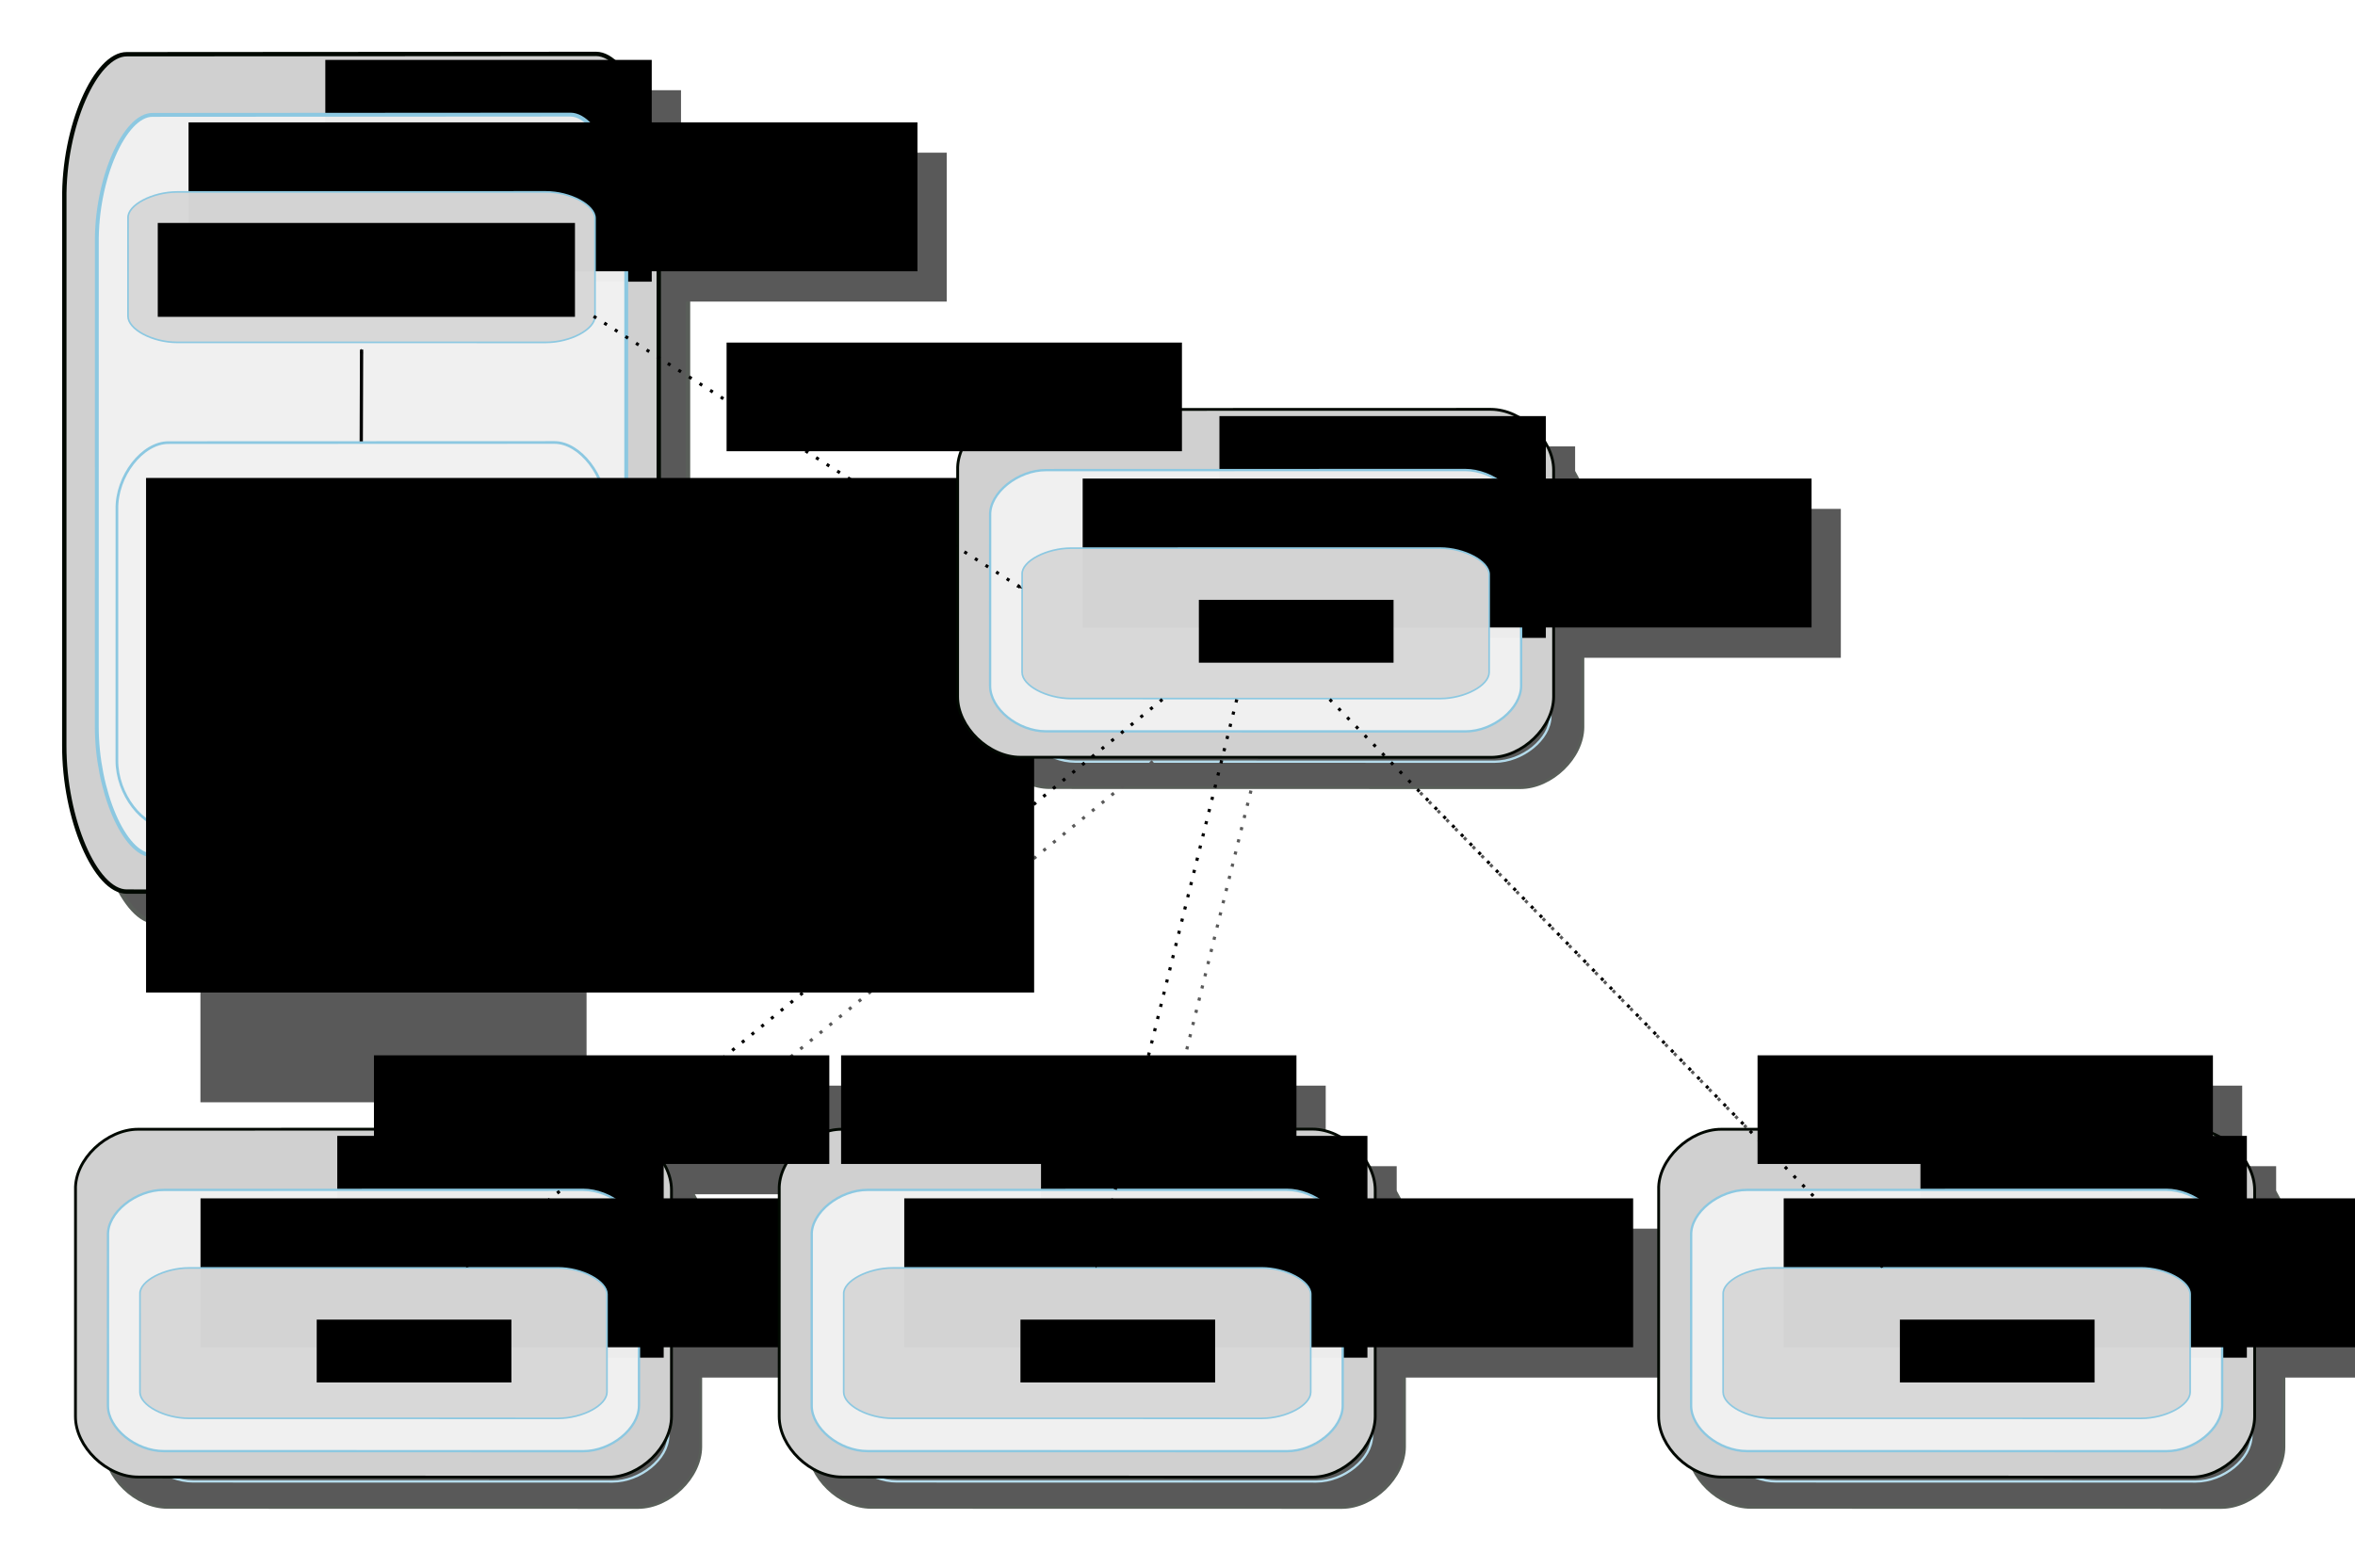 <?xml version="1.0" encoding="UTF-8" standalone="no"?>
<!-- Created with Inkscape (http://www.inkscape.org/) -->
<svg
   xmlns:dc="http://purl.org/dc/elements/1.1/"
   xmlns:cc="http://web.resource.org/cc/"
   xmlns:rdf="http://www.w3.org/1999/02/22-rdf-syntax-ns#"
   xmlns:svg="http://www.w3.org/2000/svg"
   xmlns="http://www.w3.org/2000/svg"
   xmlns:xlink="http://www.w3.org/1999/xlink"
   xmlns:sodipodi="http://sodipodi.sourceforge.net/DTD/sodipodi-0.dtd"
   xmlns:inkscape="http://www.inkscape.org/namespaces/inkscape"
   version="1.0"
   width="750.66"
   height="500"
   id="svg2"
   sodipodi:version="0.32"
   inkscape:version="0.45.1"
   inkscape:output_extension="org.inkscape.output.svg.inkscape"
   sodipodi:docbase="/user/vjuresch/home/workspace/ProActive/doc-src/images"
   sodipodi:docname="masterWorkerTasks.svg"
   inkscape:export-filename="/user/vjuresch/home/workspace/ProActive/doc-src/images/masterWorkerTasks.png"
   inkscape:export-xdpi="90"
   inkscape:export-ydpi="90">
  <sodipodi:namedview
     inkscape:window-height="994"
     inkscape:window-width="1670"
     inkscape:pageshadow="2"
     inkscape:pageopacity="0.0"
     guidetolerance="10.0"
     gridtolerance="10.0"
     objecttolerance="10.0"
     borderopacity="1.0"
     bordercolor="#666666"
     pagecolor="#ffffff"
     id="base"
     inkscape:zoom="1.2125538"
     inkscape:cx="397.46484"
     inkscape:cy="196.26813"
     inkscape:window-x="0"
     inkscape:window-y="0"
     inkscape:current-layer="svg2"
     height="500px"
     width="750.66px"
     showguides="true"
     showgrid="false"
     inkscape:guide-bbox="true" />
  <defs
     id="defs4">
    <marker
       inkscape:stockid="Arrow1Mstart"
       orient="auto"
       refY="0"
       refX="0"
       id="Arrow1Mstart"
       style="overflow:visible">
      <path
         id="path3929"
         d="M 0,0 L 5,-5 L -12.5,0 L 5,5 L 0,0 z "
         style="fill-rule:evenodd;stroke:#000000;stroke-width:1pt;marker-start:none"
         transform="matrix(0.4,0,0,0.4,4,0)" />
    </marker>
    <marker
       inkscape:stockid="Arrow2Mstart"
       orient="auto"
       refY="0"
       refX="0"
       id="marker11057"
       style="overflow:visible">
      <path
         id="path10882"
         style="font-size:12px;fill-rule:evenodd;stroke-width:0.625;stroke-linejoin:round"
         d="M 8.719,4.034 L -2.207,0.016 L 8.719,-4.002 C 6.973,-1.63 6.983,1.616 8.719,4.034 z "
         transform="scale(0.6,0.6)" />
    </marker>
    <marker
       inkscape:stockid="Arrow1Lstart"
       orient="auto"
       refY="0"
       refX="0"
       id="marker11054"
       style="overflow:visible">
      <path
         id="path10858"
         d="M 0,0 L 5,-5 L -12.5,0 L 5,5 L 0,0 z "
         style="fill-rule:evenodd;stroke:#000000;stroke-width:1pt;marker-start:none"
         transform="matrix(0.8,0,0,0.8,10,0)" />
    </marker>
    <marker
       inkscape:stockid="Arrow1Lend"
       orient="auto"
       refY="0"
       refX="0"
       id="marker11051"
       style="overflow:visible">
      <path
         id="path10861"
         d="M 0,0 L 5,-5 L -12.5,0 L 5,5 L 0,0 z "
         style="fill-rule:evenodd;stroke:#000000;stroke-width:1pt;marker-start:none"
         transform="matrix(-0.8,0,0,-0.8,-10,0)" />
    </marker>
    <marker
       refX="0"
       refY="0"
       orient="auto"
       style="overflow:visible"
       id="Arrow1Lend">
      <path
         d="M 0,0 L 5,-5 L -12.5,0 L 5,5 L 0,0 z "
         transform="matrix(-0.8,0,0,-0.8,-10,0)"
         style="fill-rule:evenodd;stroke:#000000;stroke-width:1pt;marker-start:none"
         id="path7152" />
    </marker>
    <marker
       refX="0"
       refY="0"
       orient="auto"
       style="overflow:visible"
       id="Arrow1Lstart">
      <path
         d="M 0,0 L 5,-5 L -12.5,0 L 5,5 L 0,0 z "
         transform="matrix(0.8,0,0,0.8,10,0)"
         style="fill-rule:evenodd;stroke:#000000;stroke-width:1pt;marker-start:none"
         id="path7149" />
    </marker>
    <marker
       refX="0"
       refY="0"
       orient="auto"
       style="overflow:visible"
       id="Arrow2Mend">
      <path
         d="M 8.719,4.034 L -2.207,0.016 L 8.719,-4.002 C 6.973,-1.63 6.983,1.616 8.719,4.034 z "
         transform="scale(-0.6,-0.6)"
         style="font-size:12px;fill-rule:evenodd;stroke-width:0.625;stroke-linejoin:round"
         id="path7176" />
    </marker>
    <marker
       refX="0"
       refY="0"
       orient="auto"
       style="overflow:visible"
       id="Arrow2Mstart">
      <path
         d="M 8.719,4.034 L -2.207,0.016 L 8.719,-4.002 C 6.973,-1.63 6.983,1.616 8.719,4.034 z "
         transform="scale(0.6,0.6)"
         style="font-size:12px;fill-rule:evenodd;stroke-width:0.625;stroke-linejoin:round"
         id="path7173" />
    </marker>
    <linearGradient
       id="linearGradient19531">
      <stop
         style="stop-color:#7139db;stop-opacity:1"
         offset="0"
         id="stop19533" />
      <stop
         style="stop-color:#000000;stop-opacity:0"
         offset="1"
         id="stop19535" />
    </linearGradient>
    <linearGradient
       id="linearGradient19525">
      <stop
         style="stop-color:#475ad2;stop-opacity:1"
         offset="0"
         id="stop19527" />
      <stop
         style="stop-color:#f24a01;stop-opacity:0"
         offset="1"
         id="stop19529" />
    </linearGradient>
    <linearGradient
       id="linearGradient15288">
      <stop
         style="stop-color:#144483;stop-opacity:1"
         offset="0"
         id="stop15290" />
      <stop
         style="stop-color:#0000ff;stop-opacity:0"
         offset="1"
         id="stop15292" />
    </linearGradient>
    <linearGradient
       id="linearGradient15282">
      <stop
         style="stop-color:#144483;stop-opacity:1"
         offset="0"
         id="stop15284" />
      <stop
         style="stop-color:#0000ff;stop-opacity:0"
         offset="1"
         id="stop15286" />
    </linearGradient>
    <linearGradient
       id="linearGradient14285">
      <stop
         style="stop-color:#cbcbff;stop-opacity:1"
         offset="0"
         id="stop14287" />
      <stop
         style="stop-color:#0000dc;stop-opacity:0"
         offset="1"
         id="stop14289" />
    </linearGradient>
    <linearGradient
       id="linearGradient14279">
      <stop
         style="stop-color:#144483;stop-opacity:1"
         offset="0"
         id="stop14281" />
      <stop
         style="stop-color:#0000ff;stop-opacity:0"
         offset="1"
         id="stop14283" />
    </linearGradient>
    <linearGradient
       id="linearGradient12315">
      <stop
         style="stop-color:#0000dc;stop-opacity:1"
         offset="0"
         id="stop12317" />
      <stop
         style="stop-color:#0000dc;stop-opacity:0"
         offset="1"
         id="stop12319" />
    </linearGradient>
    <linearGradient
       id="linearGradient11338">
      <stop
         style="stop-color:#0000dc;stop-opacity:1"
         offset="0"
         id="stop11340" />
      <stop
         style="stop-color:#0000dc;stop-opacity:0"
         offset="1"
         id="stop11342" />
    </linearGradient>
    <linearGradient
       id="linearGradient9308">
      <stop
         style="stop-color:#c25e69;stop-opacity:1"
         offset="0"
         id="stop9310" />
      <stop
         style="stop-color:#0000dc;stop-opacity:0"
         offset="1"
         id="stop9312" />
    </linearGradient>
    <linearGradient
       id="linearGradient8331">
      <stop
         style="stop-color:#5e47eb;stop-opacity:1"
         offset="0"
         id="stop8333" />
      <stop
         style="stop-color:#ff7f2a;stop-opacity:0"
         offset="1"
         id="stop8335" />
    </linearGradient>
    <marker
       refX="0"
       refY="0"
       orient="auto"
       style="overflow:visible"
       id="Arrow2Lend">
      <path
         d="M 8.719,4.034 L -2.207,0.016 L 8.719,-4.002 C 6.973,-1.63 6.983,1.616 8.719,4.034 z "
         transform="matrix(-1.1,0,0,-1.1,-1.1,0)"
         style="font-size:12px;fill-rule:evenodd;stroke-width:0.625;stroke-linejoin:round"
         id="path7170" />
    </marker>
    <marker
       refX="0"
       refY="0"
       orient="auto"
       style="overflow:visible"
       id="Arrow2Lstart">
      <path
         d="M 8.719,4.034 L -2.207,0.016 L 8.719,-4.002 C 6.973,-1.63 6.983,1.616 8.719,4.034 z "
         transform="matrix(1.1,0,0,1.1,1.1,0)"
         style="font-size:12px;fill-rule:evenodd;stroke-width:0.625;stroke-linejoin:round"
         id="path7167" />
    </marker>
    <linearGradient
       id="linearGradient3134">
      <stop
         style="stop-color:#c3d1e2;stop-opacity:1;"
         offset="0"
         id="stop3136" />
      <stop
         style="stop-color:#0000ff;stop-opacity:0"
         offset="1"
         id="stop3138" />
    </linearGradient>
    <linearGradient
       x1="133.786"
       y1="179.505"
       x2="357.643"
       y2="179.505"
       id="linearGradient9369"
       xlink:href="#linearGradient9308"
       gradientUnits="userSpaceOnUse"
       gradientTransform="matrix(0.453,0,0,0.515,497.911,179.739)"
       spreadMethod="pad" />
    <linearGradient
       x1="275.764"
       y1="926.648"
       x2="518.521"
       y2="926.648"
       id="linearGradient9371"
       xlink:href="#linearGradient9308"
       gradientUnits="userSpaceOnUse"
       gradientTransform="matrix(0.453,0,0,0.515,429.317,-204.696)" />
    <linearGradient
       x1="133.786"
       y1="179.505"
       x2="357.643"
       y2="179.505"
       id="linearGradient9374"
       xlink:href="#linearGradient9308"
       gradientUnits="userSpaceOnUse"
       gradientTransform="matrix(0.453,0,0,0.515,491.398,16.982)"
       spreadMethod="pad" />
    <linearGradient
       x1="461.479"
       y1="709.505"
       x2="704.236"
       y2="709.505"
       id="linearGradient9376"
       xlink:href="#linearGradient9308"
       gradientUnits="userSpaceOnUse"
       gradientTransform="matrix(0.453,0,0,0.515,338.678,-255.724)" />
    <linearGradient
       x1="133.786"
       y1="179.505"
       x2="357.643"
       y2="179.505"
       id="linearGradient9379"
       xlink:href="#linearGradient9308"
       gradientUnits="userSpaceOnUse"
       gradientTransform="matrix(0.453,0,0,0.515,499.962,345.499)"
       spreadMethod="pad" />
    <linearGradient
       x1="50.05"
       y1="712.362"
       x2="292.807"
       y2="712.362"
       id="linearGradient9381"
       xlink:href="#linearGradient9308"
       gradientUnits="userSpaceOnUse"
       gradientTransform="matrix(0.453,0,0,0.515,533.612,71.322)" />
    <linearGradient
       x1="232.907"
       y1="443.791"
       x2="475.664"
       y2="443.791"
       id="linearGradient9384"
       xlink:href="#linearGradient8331"
       gradientUnits="userSpaceOnUse"
       gradientTransform="matrix(0.453,0,0,0.515,179.281,71.292)" />
    <linearGradient
       x1="133.786"
       y1="179.505"
       x2="357.643"
       y2="179.505"
       id="linearGradient9387"
       xlink:href="#linearGradient3134"
       gradientUnits="userSpaceOnUse"
       gradientTransform="matrix(0.453,0,0,0.515,23.932,80.577)" />
    <linearGradient
       x1="133.786"
       y1="179.505"
       x2="357.643"
       y2="179.505"
       id="linearGradient9390"
       xlink:href="#linearGradient3134"
       gradientUnits="userSpaceOnUse"
       gradientTransform="matrix(0.453,0,0,0.515,29.528,279.842)" />
    <linearGradient
       x1="119.957"
       y1="201.511"
       x2="230.515"
       y2="201.511"
       id="linearGradient11344"
       xlink:href="#linearGradient11338"
       gradientUnits="userSpaceOnUse"
       gradientTransform="translate(-40,-28.571)" />
    <linearGradient
       x1="85.553"
       y1="372.204"
       x2="196.111"
       y2="372.204"
       id="linearGradient12321"
       xlink:href="#linearGradient12315"
       gradientUnits="userSpaceOnUse" />
    <linearGradient
       x1="133.786"
       y1="179.505"
       x2="357.643"
       y2="179.505"
       id="linearGradient15346"
       xlink:href="#linearGradient15288"
       gradientUnits="userSpaceOnUse"
       gradientTransform="matrix(0.759,0,0,1.092,140.682,202.213)"
       spreadMethod="pad" />
    <linearGradient
       x1="119.957"
       y1="201.511"
       x2="230.515"
       y2="201.511"
       id="linearGradient15348"
       xlink:href="#linearGradient14285"
       gradientUnits="userSpaceOnUse"
       gradientTransform="matrix(1.677,0,0,2.123,33.497,-29.496)" />
    <linearGradient
       x1="133.786"
       y1="179.505"
       x2="357.643"
       y2="179.505"
       id="linearGradient15350"
       xlink:href="#linearGradient14279"
       gradientUnits="userSpaceOnUse"
       gradientTransform="matrix(0.623,0,0,0.845,195.419,-44.791)"
       spreadMethod="pad" />
    <linearGradient
       x1="119.957"
       y1="201.511"
       x2="230.515"
       y2="201.511"
       id="linearGradient15352"
       xlink:href="#linearGradient14285"
       gradientUnits="userSpaceOnUse"
       gradientTransform="matrix(1.375,0,0,1.642,107.49,-224.001)" />
    <linearGradient
       x1="133.786"
       y1="179.505"
       x2="357.643"
       y2="179.505"
       id="linearGradient17443"
       xlink:href="#linearGradient15288"
       gradientUnits="userSpaceOnUse"
       gradientTransform="matrix(0.759,0,0,1.092,140.682,202.213)"
       spreadMethod="pad" />
    <linearGradient
       x1="119.957"
       y1="201.511"
       x2="230.515"
       y2="201.511"
       id="linearGradient17445"
       xlink:href="#linearGradient14285"
       gradientUnits="userSpaceOnUse"
       gradientTransform="matrix(1.677,0,0,2.123,33.497,-29.496)" />
    <linearGradient
       x1="133.786"
       y1="179.505"
       x2="357.643"
       y2="179.505"
       id="linearGradient17447"
       xlink:href="#linearGradient14279"
       gradientUnits="userSpaceOnUse"
       gradientTransform="matrix(0.623,0,0,0.845,195.419,-44.791)"
       spreadMethod="pad" />
    <linearGradient
       x1="119.957"
       y1="201.511"
       x2="230.515"
       y2="201.511"
       id="linearGradient17449"
       xlink:href="#linearGradient14285"
       gradientUnits="userSpaceOnUse"
       gradientTransform="matrix(1.375,0,0,1.642,107.49,-224.001)" />
    <linearGradient
       x1="133.786"
       y1="179.505"
       x2="357.643"
       y2="179.505"
       id="linearGradient17477"
       xlink:href="#linearGradient15288"
       gradientUnits="userSpaceOnUse"
       gradientTransform="matrix(0.759,0,0,1.092,140.682,202.213)"
       spreadMethod="pad" />
    <linearGradient
       x1="119.957"
       y1="201.511"
       x2="230.515"
       y2="201.511"
       id="linearGradient17479"
       xlink:href="#linearGradient14285"
       gradientUnits="userSpaceOnUse"
       gradientTransform="matrix(1.677,0,0,2.123,33.497,-29.496)" />
    <linearGradient
       x1="133.786"
       y1="179.505"
       x2="357.643"
       y2="179.505"
       id="linearGradient17481"
       xlink:href="#linearGradient14279"
       gradientUnits="userSpaceOnUse"
       gradientTransform="matrix(0.623,0,0,0.845,195.419,-44.791)"
       spreadMethod="pad" />
    <linearGradient
       x1="119.957"
       y1="201.511"
       x2="230.515"
       y2="201.511"
       id="linearGradient17483"
       xlink:href="#linearGradient14285"
       gradientUnits="userSpaceOnUse"
       gradientTransform="matrix(1.375,0,0,1.642,107.49,-224.001)" />
    <linearGradient
       x1="133.786"
       y1="179.505"
       x2="357.643"
       y2="179.505"
       id="linearGradient18480"
       xlink:href="#linearGradient15288"
       gradientUnits="userSpaceOnUse"
       gradientTransform="matrix(0.759,0,0,1.092,140.682,202.213)"
       spreadMethod="pad" />
    <linearGradient
       x1="119.957"
       y1="201.511"
       x2="230.515"
       y2="201.511"
       id="linearGradient18482"
       xlink:href="#linearGradient14285"
       gradientUnits="userSpaceOnUse"
       gradientTransform="matrix(1.677,0,0,2.123,33.497,-29.496)" />
    <linearGradient
       x1="133.786"
       y1="179.505"
       x2="357.643"
       y2="179.505"
       id="linearGradient18484"
       xlink:href="#linearGradient14279"
       gradientUnits="userSpaceOnUse"
       gradientTransform="matrix(0.623,0,0,0.845,195.419,-44.791)"
       spreadMethod="pad" />
    <linearGradient
       x1="119.957"
       y1="201.511"
       x2="230.515"
       y2="201.511"
       id="linearGradient18486"
       xlink:href="#linearGradient14285"
       gradientUnits="userSpaceOnUse"
       gradientTransform="matrix(1.375,0,0,1.642,107.49,-224.001)" />
    <linearGradient
       x1="133.786"
       y1="179.505"
       x2="357.643"
       y2="179.505"
       id="linearGradient18514"
       xlink:href="#linearGradient15288"
       gradientUnits="userSpaceOnUse"
       gradientTransform="matrix(0.759,0,0,1.092,140.682,202.213)"
       spreadMethod="pad" />
    <linearGradient
       x1="119.957"
       y1="201.511"
       x2="230.515"
       y2="201.511"
       id="linearGradient18516"
       xlink:href="#linearGradient14285"
       gradientUnits="userSpaceOnUse"
       gradientTransform="matrix(1.677,0,0,2.123,33.497,-29.496)" />
    <linearGradient
       x1="133.786"
       y1="179.505"
       x2="357.643"
       y2="179.505"
       id="linearGradient18518"
       xlink:href="#linearGradient14279"
       gradientUnits="userSpaceOnUse"
       gradientTransform="matrix(0.623,0,0,0.845,195.419,-44.791)"
       spreadMethod="pad" />
    <linearGradient
       x1="119.957"
       y1="201.511"
       x2="230.515"
       y2="201.511"
       id="linearGradient18520"
       xlink:href="#linearGradient14285"
       gradientUnits="userSpaceOnUse"
       gradientTransform="matrix(1.375,0,0,1.642,107.49,-224.001)" />
    <linearGradient
       x1="133.786"
       y1="179.505"
       x2="357.643"
       y2="179.505"
       id="linearGradient18548"
       xlink:href="#linearGradient15288"
       gradientUnits="userSpaceOnUse"
       gradientTransform="matrix(0.759,0,0,1.092,140.682,202.213)"
       spreadMethod="pad" />
    <linearGradient
       x1="119.957"
       y1="201.511"
       x2="230.515"
       y2="201.511"
       id="linearGradient18550"
       xlink:href="#linearGradient14285"
       gradientUnits="userSpaceOnUse"
       gradientTransform="matrix(1.677,0,0,2.123,33.497,-29.496)" />
    <linearGradient
       x1="133.786"
       y1="179.505"
       x2="357.643"
       y2="179.505"
       id="linearGradient18552"
       xlink:href="#linearGradient14279"
       gradientUnits="userSpaceOnUse"
       gradientTransform="matrix(0.623,0,0,0.845,195.419,-44.791)"
       spreadMethod="pad" />
    <linearGradient
       x1="119.957"
       y1="201.511"
       x2="230.515"
       y2="201.511"
       id="linearGradient18554"
       xlink:href="#linearGradient14285"
       gradientUnits="userSpaceOnUse"
       gradientTransform="matrix(1.375,0,0,1.642,107.49,-224.001)" />
    <linearGradient
       x1="284.487"
       y1="299.641"
       x2="395.045"
       y2="299.641"
       id="linearGradient19537"
       xlink:href="#linearGradient19531"
       gradientUnits="userSpaceOnUse" />
    <filter
       inkscape:collect="always"
       id="filter27286">
      <feGaussianBlur
         inkscape:collect="always"
         stdDeviation="5.771"
         id="feGaussianBlur27288" />
    </filter>
  </defs>
  <g
     id="g27068"
     transform="translate(18.649,26.265)"
     style="opacity:0.65;fill:#000000;fill-opacity:1;filter:url(#filter27286)">
    <g
       id="g27070"
       style="fill:#000000;fill-opacity:1">
      <path
         sodipodi:nodetypes="csssssssz"
         id="path27072"
         d="M 31.128,0.687 C 31.128,0.687 180.722,0.588 180.722,0.588 C 190.61,0.676 200.609,23.936 200.657,47.021 C 200.657,47.021 200.657,221.286 200.657,221.286 C 200.62,244.617 190.701,267.715 180.765,267.746 C 180.765,267.746 31.108,267.672 31.108,267.672 C 21.066,267.696 11.134,244.423 11.17,221.107 C 11.17,221.107 11.187,47.068 11.187,47.068 C 10.883,23.846 21.148,0.598 31.128,0.687 z "
         style="fill:#000000;fill-opacity:1;fill-rule:evenodd;stroke:#000800;stroke-width:1.392px;stroke-linecap:butt;stroke-linejoin:round;stroke-opacity:1" />
      <flowRoot
         style="fill:#000000;fill-opacity:1;font-family:Standard Symbols L"
         transform="translate(50.941,-15.468)"
         id="flowRoot27074"
         xml:space="preserve"><flowRegion
           id="flowRegion27076"><rect
             style="fill:#000000;fill-opacity:1;font-family:Standard Symbols L"
             width="104.046"
             height="70.711"
             x="43.437"
             y="17.966"
             id="rect27078" /></flowRegion><flowPara
           style="fill:#000000;fill-opacity:1;font-family:Aharoni CLM"
           id="flowPara27080">Host</flowPara></flowRoot>      <path
         sodipodi:nodetypes="csssssssz"
         id="path27082"
         d="M 39.319,20.046 C 39.319,20.046 172.529,19.953 172.529,19.953 C 181.334,20.035 190.238,41.605 190.281,63.013 C 190.281,63.013 190.281,224.621 190.281,224.621 C 190.248,246.257 181.415,267.677 172.568,267.706 C 172.568,267.706 39.3,267.637 39.3,267.637 C 30.358,267.66 21.513,246.077 21.546,224.455 C 21.546,224.455 21.561,63.057 21.561,63.057 C 21.29,41.522 30.431,19.962 39.319,20.046 z "
         style="fill:#000000;fill-opacity:1;fill-rule:evenodd;stroke:#8cc8e1;stroke-width:1.265px;stroke-linecap:butt;stroke-linejoin:round;stroke-opacity:1" />
      <flowRoot
         transform="translate(30.583,-2.621)"
         id="flowRoot27084"
         xml:space="preserve"
         style="fill:#000000;fill-opacity:1"><flowRegion
           id="flowRegion27086"><rect
             width="232.335"
             height="47.477"
             x="20.203"
             y="25.037"
             id="rect27088"
             style="fill:#000000;fill-opacity:1" /></flowRegion><flowPara
           style="fill:#000000;fill-opacity:1;font-family:Aharoni CLM"
           id="flowPara27090">Java Virtual Machine</flowPara></flowRoot>      <path
         sodipodi:nodetypes="csssssssz"
         id="path27092"
         d="M 47.161,44.6 C 47.161,44.6 164.684,44.582 164.684,44.582 C 172.452,44.598 180.308,48.776 180.345,52.922 C 180.345,52.922 180.345,84.221 180.345,84.221 C 180.316,88.411 172.524,92.56 164.718,92.565 C 164.718,92.565 47.145,92.552 47.145,92.552 C 39.256,92.556 31.453,88.376 31.482,84.189 C 31.482,84.189 31.495,52.93 31.495,52.93 C 31.256,48.759 39.32,44.584 47.161,44.6 z "
         style="fill:#000000;fill-opacity:1;fill-rule:evenodd;stroke:#8cc8e1;stroke-width:0.523px;stroke-linecap:butt;stroke-linejoin:round;stroke-opacity:1" />
      <flowRoot
         transform="translate(-0.315,-65.288)"
         id="flowRoot27094"
         xml:space="preserve"
         style="fill:#000000;fill-opacity:1"><flowRegion
           id="flowRegion27096"><rect
             y="119.77"
             x="41.284"
             height="29.935"
             width="132.983"
             id="rect27098"
             style="fill:#000000;fill-opacity:1" /></flowRegion><flowPara
           style="fill:#000000;fill-opacity:1;font-family:Aharoni CLM"
           id="flowPara27100">ProActive Master-Worker Application</flowPara></flowRoot>      <path
         sodipodi:nodetypes="csssssssz"
         id="path27102"
         d="M 49.567,124.52 C 49.567,124.52 162.278,124.471 162.278,124.471 C 169.728,124.514 177.262,135.782 177.298,146.965 C 177.298,146.965 177.298,231.384 177.298,231.384 C 177.27,242.687 169.796,253.876 162.31,253.891 C 162.31,253.891 49.551,253.855 49.551,253.855 C 41.985,253.867 34.502,242.593 34.529,231.298 C 34.529,231.298 34.542,146.988 34.542,146.988 C 34.313,135.739 42.047,124.476 49.567,124.52 z "
         style="fill:#000000;fill-opacity:1;fill-rule:evenodd;stroke:#8cc8e1;stroke-width:0.841px;stroke-linecap:butt;stroke-linejoin:round;stroke-opacity:1" />
      <flowRoot
         transform="translate(3.953,10.019)"
         id="flowRoot27104"
         xml:space="preserve"
         style="fill:#000000;fill-opacity:1"><flowRegion
           id="flowRegion27106"><rect
             y="119.77"
             x="41.284"
             height="195.398"
             width="123.083"
             id="rect27108"
             style="fill:#000000;fill-opacity:1" /></flowRegion><flowPara
           id="flowPara27110"
           style="fill:#000000;fill-opacity:1;font-family:Aharoni CLM">Deployment Descriptor</flowPara><flowPara
           style="fill:#000000;fill-opacity:1;font-family:Aharoni CLM"
           id="flowPara27112" /><flowPara
           style="fill:#000000;fill-opacity:1;font-family:Aharoni CLM"
           id="flowPara27114">- VN</flowPara><flowPara
           style="fill:#000000;fill-opacity:1;font-family:Aharoni CLM"
           id="flowPara27116">- Nodes</flowPara><flowPara
           style="fill:#000000;fill-opacity:1;font-family:Aharoni CLM"
           id="flowPara27118">- JVMs</flowPara><flowPara
           style="fill:#000000;fill-opacity:1;font-family:Aharoni CLM"
           id="flowPara27120" /><flowPara
           style="fill:#000000;fill-opacity:1;font-family:Aharoni CLM"
           id="flowPara27122">- Hosts</flowPara><flowPara
           style="fill:#000000;fill-opacity:1;font-family:Aharoni CLM"
           id="flowPara27124">- Protocols</flowPara></flowRoot>      <path
         inkscape:connector-type="polyline"
         id="path27126"
         d="M 105.936,94.867 L 105.833,124.118"
         style="fill:#000000;fill-opacity:1;fill-rule:evenodd;stroke:#000000;stroke-width:1.041px;stroke-linecap:butt;stroke-linejoin:miter;marker-start:url(#Arrow1Mstart);marker-end:none;stroke-opacity:1"
         sodipodi:nodetypes="cc" />
    </g>
    <path
       style="fill:#000000;fill-opacity:1;fill-rule:evenodd;stroke:#000800;stroke-width:0.898px;stroke-linecap:butt;stroke-linejoin:round;stroke-opacity:1"
       d="M 315.93,113.951 C 315.93,113.951 465.913,113.909 465.913,113.909 C 475.827,113.946 485.853,123.606 485.901,133.194 C 485.901,133.194 485.901,205.571 485.901,205.571 C 485.863,215.261 475.919,224.854 465.957,224.867 C 465.957,224.867 315.91,224.836 315.91,224.836 C 305.841,224.847 295.883,215.181 295.92,205.497 C 295.92,205.497 295.937,133.214 295.937,133.214 C 295.632,123.569 305.924,113.913 315.93,113.951 z "
       id="path27128"
       sodipodi:nodetypes="csssssssz" />
    <flowRoot
       xml:space="preserve"
       id="flowRoot27130"
       transform="translate(335.938,98.1)"
       style="fill:#000000;fill-opacity:1;font-family:Standard Symbols L"><flowRegion
         id="flowRegion27132"><rect
           id="rect27134"
           y="17.966"
           x="43.437"
           height="70.711"
           width="104.046"
           style="fill:#000000;fill-opacity:1;font-family:Standard Symbols L" /></flowRegion><flowPara
         id="flowPara27136"
         style="fill:#000000;fill-opacity:1;font-family:Aharoni CLM">Host A</flowPara></flowRoot>    <path
       style="fill:#000000;fill-opacity:1;fill-rule:evenodd;stroke:#8cc8e1;stroke-width:0.735px;stroke-linecap:butt;stroke-linejoin:round;stroke-opacity:1"
       d="M 324.106,133.287 C 324.106,133.287 457.735,133.256 457.735,133.256 C 466.568,133.284 475.5,140.54 475.543,147.741 C 475.543,147.741 475.543,202.105 475.543,202.105 C 475.51,209.383 466.649,216.589 457.774,216.599 C 457.774,216.599 324.088,216.575 324.088,216.575 C 315.117,216.583 306.245,209.323 306.278,202.049 C 306.278,202.049 306.293,147.756 306.293,147.756 C 306.021,140.512 315.19,133.259 324.106,133.287 z "
       id="path27138"
       sodipodi:nodetypes="csssssssz" />
    <flowRoot
       xml:space="preserve"
       id="flowRoot27140"
       transform="translate(315.58,110.948)"
       style="fill:#000000;fill-opacity:1"><flowRegion
         id="flowRegion27142"><rect
           id="rect27144"
           y="25.037"
           x="20.203"
           height="47.477"
           width="232.335"
           style="fill:#000000;fill-opacity:1" /></flowRegion><flowPara
         id="flowPara27146"
         style="fill:#000000;fill-opacity:1;font-family:Aharoni CLM">Java Virtual Machine</flowPara></flowRoot>    <path
       style="fill:#000000;fill-opacity:1;fill-rule:evenodd;stroke:#8cc8e1;stroke-width:0.523px;stroke-linecap:butt;stroke-linejoin:round;stroke-opacity:1"
       d="M 332.158,158.168 C 332.158,158.168 449.681,158.15 449.681,158.15 C 457.449,158.166 465.305,162.344 465.342,166.49 C 465.342,166.49 465.342,197.789 465.342,197.789 C 465.313,201.979 457.521,206.128 449.715,206.133 C 449.715,206.133 332.142,206.12 332.142,206.12 C 324.253,206.124 316.45,201.944 316.479,197.757 C 316.479,197.757 316.492,166.498 316.492,166.498 C 316.253,162.328 324.317,158.152 332.158,158.168 z "
       id="path27148"
       sodipodi:nodetypes="csssssssz" />
    <flowRoot
       xml:space="preserve"
       id="flowRoot27150"
       transform="translate(331.537,54.878)"
       style="fill:#000000;fill-opacity:1"><flowRegion
         id="flowRegion27152"><rect
           id="rect27154"
           width="62.058"
           height="20.038"
           x="41.284"
           y="119.77"
           style="fill:#000000;fill-opacity:1" /></flowRegion><flowPara
         id="flowPara27156"
         style="fill:#000000;fill-opacity:1;font-family:Aharoni CLM">Master</flowPara></flowRoot>    <path
       style="fill:#000000;fill-opacity:1;fill-rule:evenodd;stroke:#000800;stroke-width:0.898px;stroke-linecap:butt;stroke-linejoin:round;stroke-opacity:1"
       d="M 34.742,343.446 C 34.742,343.446 184.725,343.404 184.725,343.404 C 194.639,343.441 204.664,353.101 204.713,362.689 C 204.713,362.689 204.713,435.067 204.713,435.067 C 204.675,444.757 194.73,454.35 184.769,454.363 C 184.769,454.363 34.722,454.332 34.722,454.332 C 24.653,454.342 14.695,444.676 14.732,434.992 C 14.732,434.992 14.748,362.709 14.748,362.709 C 14.444,353.064 24.735,343.409 34.742,343.446 z "
       id="path27158"
       sodipodi:nodetypes="csssssssz" />
    <flowRoot
       xml:space="preserve"
       id="flowRoot27160"
       transform="translate(54.75,327.595)"
       style="fill:#000000;fill-opacity:1;font-family:Standard Symbols L"><flowRegion
         id="flowRegion27162"><rect
           id="rect27164"
           y="17.966"
           x="43.437"
           height="70.711"
           width="104.046"
           style="fill:#000000;fill-opacity:1;font-family:Standard Symbols L" /></flowRegion><flowPara
         id="flowPara27166"
         style="fill:#000000;fill-opacity:1;font-family:Aharoni CLM">Host B</flowPara></flowRoot>    <path
       style="fill:#000000;fill-opacity:1;fill-rule:evenodd;stroke:#8cc8e1;stroke-width:0.735px;stroke-linecap:butt;stroke-linejoin:round;stroke-opacity:1"
       d="M 42.918,362.783 C 42.918,362.783 176.547,362.752 176.547,362.752 C 185.38,362.779 194.312,370.035 194.355,377.237 C 194.355,377.237 194.355,431.6 194.355,431.6 C 194.322,438.879 185.461,446.084 176.586,446.094 C 176.586,446.094 42.9,446.071 42.9,446.071 C 33.929,446.078 25.057,438.818 25.09,431.544 C 25.09,431.544 25.104,377.251 25.104,377.251 C 24.833,370.007 34.002,362.755 42.918,362.783 z "
       id="path27168"
       sodipodi:nodetypes="csssssssz" />
    <flowRoot
       xml:space="preserve"
       id="flowRoot27170"
       transform="translate(34.392,340.443)"
       style="fill:#000000;fill-opacity:1"><flowRegion
         id="flowRegion27172"><rect
           id="rect27174"
           y="25.037"
           x="20.203"
           height="47.477"
           width="232.335"
           style="fill:#000000;fill-opacity:1" /></flowRegion><flowPara
         id="flowPara27176"
         style="fill:#000000;fill-opacity:1;font-family:Aharoni CLM">Java Virtual Machine</flowPara></flowRoot>    <path
       style="fill:#000000;fill-opacity:1;fill-rule:evenodd;stroke:#8cc8e1;stroke-width:0.523px;stroke-linecap:butt;stroke-linejoin:round;stroke-opacity:1"
       d="M 50.97,387.664 C 50.97,387.664 168.493,387.646 168.493,387.646 C 176.261,387.662 184.116,391.839 184.154,395.985 C 184.154,395.985 184.154,427.284 184.154,427.284 C 184.125,431.475 176.332,435.623 168.527,435.629 C 168.527,435.629 50.954,435.615 50.954,435.615 C 43.064,435.62 35.262,431.44 35.291,427.252 C 35.291,427.252 35.303,395.994 35.303,395.994 C 35.065,391.823 43.129,387.647 50.97,387.664 z "
       id="path27178"
       sodipodi:nodetypes="csssssssz" />
    <flowRoot
       xml:space="preserve"
       id="flowRoot27180"
       transform="translate(50.349,284.373)"
       style="fill:#000000;fill-opacity:1"><flowRegion
         id="flowRegion27182"><rect
           id="rect27184"
           width="62.058"
           height="20.038"
           x="41.284"
           y="119.77"
           style="fill:#000000;fill-opacity:1" /></flowRegion><flowPara
         id="flowPara27186"
         style="fill:#000000;fill-opacity:1;font-family:Aharoni CLM">Worker 1</flowPara><flowPara
         style="fill:#000000;fill-opacity:1;font-family:Aharoni CLM"
         id="flowPara27188" /></flowRoot>    <path
       style="fill:#000000;fill-opacity:1;fill-rule:evenodd;stroke:#000800;stroke-width:0.898px;stroke-linecap:butt;stroke-linejoin:round;stroke-opacity:1"
       d="M 259.062,343.446 C 259.062,343.446 409.045,343.404 409.045,343.404 C 418.959,343.441 428.984,353.101 429.033,362.689 C 429.033,362.689 429.033,435.067 429.033,435.067 C 428.995,444.757 419.05,454.35 409.089,454.363 C 409.089,454.363 259.041,454.332 259.041,454.332 C 248.973,454.342 239.015,444.676 239.052,434.992 C 239.052,434.992 239.068,362.709 239.068,362.709 C 238.764,353.064 249.055,343.409 259.062,343.446 z "
       id="path27190"
       sodipodi:nodetypes="csssssssz" />
    <flowRoot
       xml:space="preserve"
       id="flowRoot27192"
       transform="translate(279.07,327.595)"
       style="fill:#000000;fill-opacity:1;font-family:Standard Symbols L"><flowRegion
         id="flowRegion27194"><rect
           id="rect27196"
           y="17.966"
           x="43.437"
           height="70.711"
           width="104.046"
           style="fill:#000000;fill-opacity:1;font-family:Standard Symbols L" /></flowRegion><flowPara
         id="flowPara27198"
         style="fill:#000000;fill-opacity:1;font-family:Aharoni CLM">Host C</flowPara></flowRoot>    <path
       style="fill:#000000;fill-opacity:1;fill-rule:evenodd;stroke:#8cc8e1;stroke-width:0.735px;stroke-linecap:butt;stroke-linejoin:round;stroke-opacity:1"
       d="M 267.238,362.783 C 267.238,362.783 400.867,362.752 400.867,362.752 C 409.7,362.779 418.632,370.035 418.675,377.237 C 418.675,377.237 418.675,431.6 418.675,431.6 C 418.642,438.879 409.781,446.084 400.906,446.094 C 400.906,446.094 267.219,446.071 267.219,446.071 C 258.249,446.078 249.377,438.818 249.41,431.544 C 249.41,431.544 249.424,377.251 249.424,377.251 C 249.153,370.007 258.322,362.755 267.238,362.783 z "
       id="path27200"
       sodipodi:nodetypes="csssssssz" />
    <flowRoot
       xml:space="preserve"
       id="flowRoot27202"
       transform="translate(258.711,340.443)"
       style="fill:#000000;fill-opacity:1"><flowRegion
         id="flowRegion27204"><rect
           id="rect27206"
           y="25.037"
           x="20.203"
           height="47.477"
           width="232.335"
           style="fill:#000000;fill-opacity:1" /></flowRegion><flowPara
         id="flowPara27208"
         style="fill:#000000;fill-opacity:1;font-family:Aharoni CLM">Java Virtual Machine</flowPara></flowRoot>    <path
       style="fill:#000000;fill-opacity:1;fill-rule:evenodd;stroke:#8cc8e1;stroke-width:0.523px;stroke-linecap:butt;stroke-linejoin:round;stroke-opacity:1"
       d="M 275.29,387.664 C 275.29,387.664 392.812,387.646 392.812,387.646 C 400.581,387.662 408.436,391.839 408.474,395.985 C 408.474,395.985 408.474,427.284 408.474,427.284 C 408.445,431.475 400.652,435.623 392.846,435.629 C 392.846,435.629 275.274,435.615 275.274,435.615 C 267.384,435.62 259.582,431.44 259.611,427.252 C 259.611,427.252 259.623,395.994 259.623,395.994 C 259.385,391.823 267.449,387.647 275.29,387.664 z "
       id="path27210"
       sodipodi:nodetypes="csssssssz" />
    <flowRoot
       xml:space="preserve"
       id="flowRoot27212"
       transform="translate(274.669,284.373)"
       style="fill:#000000;fill-opacity:1"><flowRegion
         id="flowRegion27214"><rect
           id="rect27216"
           width="62.058"
           height="20.038"
           x="41.284"
           y="119.77"
           style="fill:#000000;fill-opacity:1" /></flowRegion><flowPara
         id="flowPara27218"
         style="fill:#000000;fill-opacity:1;font-family:Aharoni CLM">Worker 2</flowPara></flowRoot>    <path
       style="fill:#000000;fill-opacity:1;fill-rule:evenodd;stroke:#000800;stroke-width:0.898px;stroke-linecap:butt;stroke-linejoin:round;stroke-opacity:1"
       d="M 539.382,343.446 C 539.382,343.446 689.365,343.404 689.365,343.404 C 699.279,343.441 709.304,353.101 709.352,362.689 C 709.352,362.689 709.352,435.067 709.352,435.067 C 709.315,444.757 699.37,454.35 689.409,454.363 C 689.409,454.363 539.361,454.332 539.361,454.332 C 529.293,454.342 519.335,444.676 519.372,434.992 C 519.372,434.992 519.388,362.709 519.388,362.709 C 519.084,353.064 529.375,343.409 539.382,343.446 z "
       id="path27220"
       sodipodi:nodetypes="csssssssz" />
    <flowRoot
       xml:space="preserve"
       id="flowRoot27222"
       transform="translate(559.39,327.595)"
       style="fill:#000000;fill-opacity:1;font-family:Standard Symbols L"><flowRegion
         id="flowRegion27224"><rect
           id="rect27226"
           y="17.966"
           x="43.437"
           height="70.711"
           width="104.046"
           style="fill:#000000;fill-opacity:1;font-family:Standard Symbols L" /></flowRegion><flowPara
         id="flowPara27228"
         style="fill:#000000;fill-opacity:1;font-family:Aharoni CLM">Host D</flowPara></flowRoot>    <path
       style="fill:#000000;fill-opacity:1;fill-rule:evenodd;stroke:#8cc8e1;stroke-width:0.735px;stroke-linecap:butt;stroke-linejoin:round;stroke-opacity:1"
       d="M 547.558,362.783 C 547.558,362.783 681.187,362.752 681.187,362.752 C 690.02,362.779 698.952,370.035 698.995,377.237 C 698.995,377.237 698.995,431.6 698.995,431.6 C 698.962,438.879 690.101,446.084 681.226,446.094 C 681.226,446.094 547.539,446.071 547.539,446.071 C 538.569,446.078 529.697,438.818 529.73,431.544 C 529.73,431.544 529.744,377.251 529.744,377.251 C 529.473,370.007 538.642,362.755 547.558,362.783 z "
       id="path27230"
       sodipodi:nodetypes="csssssssz" />
    <flowRoot
       xml:space="preserve"
       id="flowRoot27232"
       transform="translate(539.031,340.443)"
       style="fill:#000000;fill-opacity:1"><flowRegion
         id="flowRegion27234"><rect
           id="rect27236"
           y="25.037"
           x="20.203"
           height="47.477"
           width="232.335"
           style="fill:#000000;fill-opacity:1" /></flowRegion><flowPara
         id="flowPara27238"
         style="fill:#000000;fill-opacity:1;font-family:Aharoni CLM">Java Virtual Machine</flowPara></flowRoot>    <path
       style="fill:#000000;fill-opacity:1;fill-rule:evenodd;stroke:#8cc8e1;stroke-width:0.523px;stroke-linecap:butt;stroke-linejoin:round;stroke-opacity:1"
       d="M 555.61,387.664 C 555.61,387.664 673.132,387.646 673.132,387.646 C 680.901,387.662 688.756,391.839 688.794,395.985 C 688.794,395.985 688.794,427.284 688.794,427.284 C 688.765,431.475 680.972,435.623 673.166,435.629 C 673.166,435.629 555.594,435.615 555.594,435.615 C 547.704,435.62 539.902,431.44 539.93,427.252 C 539.93,427.252 539.943,395.994 539.943,395.994 C 539.705,391.823 547.769,387.647 555.61,387.664 z "
       id="path27240"
       sodipodi:nodetypes="csssssssz" />
    <flowRoot
       xml:space="preserve"
       id="flowRoot27242"
       transform="translate(554.989,284.373)"
       style="fill:#000000;fill-opacity:1"><flowRegion
         id="flowRegion27244"><rect
           id="rect27246"
           width="62.058"
           height="20.038"
           x="41.284"
           y="119.77"
           style="fill:#000000;fill-opacity:1" /></flowRegion><flowPara
         id="flowPara27248"
         style="fill:#000000;fill-opacity:1;font-family:Aharoni CLM">Worker n</flowPara></flowRoot>    <path
       inkscape:connection-start="#g24828"
       inkscape:connection-end="#path24585"
       inkscape:connector-type="polyline"
       id="path27250"
       d="M 201.353,153.524 L 316.217,170.865"
       style="fill:#000000;fill-opacity:1;fill-rule:evenodd;stroke:#000000;stroke-width:1;stroke-linecap:butt;stroke-linejoin:miter;marker-end:url(#Arrow2Mend);stroke-miterlimit:4;stroke-dasharray:1, 3;stroke-dashoffset:0;stroke-opacity:1;display:inline" />
    <path
       inkscape:connection-end="#path24731"
       inkscape:connection-start="#path24585"
       inkscape:connector-type="polyline"
       id="path27252"
       d="M 361.195,206.395 L 139.438,387.384"
       style="fill:#000000;fill-opacity:1;fill-rule:evenodd;stroke:#000000;stroke-width:1;stroke-linecap:butt;stroke-linejoin:miter;marker-end:url(#Arrow2Mend);stroke-miterlimit:4;stroke-dasharray:1, 3;stroke-dashoffset:0;stroke-opacity:1" />
    <path
       inkscape:connection-end="#path24780"
       inkscape:connection-start="#path24585"
       inkscape:connector-type="polyline"
       id="path27254"
       d="M 384.901,206.395 L 340.052,387.384"
       style="fill:#000000;fill-opacity:1;fill-rule:evenodd;stroke:#000000;stroke-width:1;stroke-linecap:butt;stroke-linejoin:miter;marker-end:url(#Arrow2Mend);stroke-miterlimit:4;stroke-dasharray:1, 3;stroke-dashoffset:0;stroke-opacity:1" />
    <path
       inkscape:connection-end="#path24812"
       inkscape:connection-start="#path24585"
       inkscape:connector-type="polyline"
       id="path27256"
       d="M 414.525,206.395 L 590.748,387.384"
       style="fill:#000000;fill-opacity:1;fill-rule:evenodd;stroke:#000000;stroke-width:1;stroke-linecap:butt;stroke-linejoin:miter;marker-end:url(#Arrow2Mend);stroke-miterlimit:4;stroke-dasharray:1, 3;stroke-dashoffset:0;stroke-opacity:1" />
    <flowRoot
       transform="translate(41.235,54.822)"
       id="flowRoot27258"
       xml:space="preserve"
       style="fill:#000000;fill-opacity:1"><flowRegion
         id="flowRegion27260"><rect
           y="265.054"
           x="509.668"
           height="34.638"
           width="145.148"
           id="rect27262"
           style="fill:#000000;fill-opacity:1" /></flowRegion><flowPara
         style="fill:#000000;fill-opacity:1;font-family:Aharoni CLM"
         id="flowPara27264">Create Worker n</flowPara></flowRoot>    <flowRoot
       transform="translate(-250.889,54.822)"
       id="flowRoot27266"
       xml:space="preserve"
       style="fill:#000000;fill-opacity:1"><flowRegion
         id="flowRegion27268"><rect
           y="265.054"
           x="509.668"
           height="34.638"
           width="145.148"
           id="rect27270"
           style="fill:#000000;fill-opacity:1" /></flowRegion><flowPara
         style="fill:#000000;fill-opacity:1;font-family:Aharoni CLM"
         id="flowPara27272">Create Worker 2</flowPara></flowRoot>    <flowRoot
       transform="translate(-399.79,54.822)"
       id="flowRoot27274"
       xml:space="preserve"
       style="fill:#000000;fill-opacity:1"><flowRegion
         id="flowRegion27276"><rect
           y="265.054"
           x="509.668"
           height="34.638"
           width="145.148"
           id="rect27278"
           style="fill:#000000;fill-opacity:1" /></flowRegion><flowPara
         style="fill:#000000;fill-opacity:1;font-family:Aharoni CLM"
         id="flowPara27280">Create Worker 1</flowPara><flowPara
         id="flowPara27282"
         style="fill:#000000;fill-opacity:1;font-family:Aharoni CLM" /></flowRoot>    <path
       inkscape:connector-type="polyline"
       id="path27284"
       d="M 438.623,400.306 L 508.139,400.306"
       style="fill:#000000;fill-opacity:1;fill-rule:evenodd;stroke:#000000;stroke-width:1.451;stroke-linecap:butt;stroke-linejoin:miter;stroke-miterlimit:4;stroke-dasharray:2.901, 1.451;stroke-dashoffset:0;stroke-opacity:1" />
  </g>
  <g
     id="g26958"
     transform="translate(9.319,16.602)">
    <g
       id="g24828">
      <path
         sodipodi:nodetypes="csssssssz"
         id="path4923"
         d="M 31.128,0.687 C 31.128,0.687 180.722,0.588 180.722,0.588 C 190.61,0.676 200.609,23.936 200.657,47.021 C 200.657,47.021 200.657,221.286 200.657,221.286 C 200.62,244.617 190.701,267.715 180.765,267.746 C 180.765,267.746 31.108,267.672 31.108,267.672 C 21.066,267.696 11.134,244.423 11.17,221.107 C 11.17,221.107 11.187,47.068 11.187,47.068 C 10.883,23.846 21.148,0.598 31.128,0.687 z "
         style="fill:#d0d0d0;fill-opacity:1;fill-rule:evenodd;stroke:#000800;stroke-width:1.392px;stroke-linecap:butt;stroke-linejoin:round;stroke-opacity:1" />
      <flowRoot
         style="font-family:Standard Symbols L"
         transform="translate(50.941,-15.468)"
         id="flowRoot4925"
         xml:space="preserve"><flowRegion
           id="flowRegion4927"><rect
             style="font-family:Standard Symbols L"
             width="104.046"
             height="70.711"
             x="43.437"
             y="17.966"
             id="rect4929" /></flowRegion><flowPara
           style="font-family:Aharoni CLM"
           id="flowPara4931">Host</flowPara></flowRoot>      <path
         sodipodi:nodetypes="csssssssz"
         id="path6914"
         d="M 39.307,20.026 C 39.307,20.026 172.541,19.938 172.541,19.938 C 181.348,20.016 190.253,40.584 190.296,60.997 C 190.296,60.997 190.296,215.093 190.296,215.093 C 190.263,235.723 181.429,256.148 172.579,256.175 C 172.579,256.175 39.288,256.109 39.288,256.109 C 30.344,256.131 21.499,235.552 21.531,214.934 C 21.531,214.934 21.546,61.038 21.546,61.038 C 21.275,40.505 30.417,19.947 39.307,20.026 z "
         style="fill:#f0f0f0;fill-opacity:0.98;fill-rule:evenodd;stroke:#8cc8e1;stroke-width:1.235px;stroke-linecap:butt;stroke-linejoin:round;stroke-opacity:1" />
      <flowRoot
         transform="translate(30.583,-2.621)"
         id="flowRoot4937"
         xml:space="preserve"><flowRegion
           id="flowRegion4939"><rect
             width="232.335"
             height="47.477"
             x="20.203"
             y="25.037"
             id="rect4941" /></flowRegion><flowPara
           style="font-family:Aharoni CLM"
           id="flowPara4943">Java Virtual Machine</flowPara></flowRoot>      <path
         sodipodi:nodetypes="csssssssz"
         id="path7921"
         d="M 47.161,44.6 C 47.161,44.6 164.684,44.582 164.684,44.582 C 172.452,44.598 180.308,48.776 180.345,52.922 C 180.345,52.922 180.345,84.221 180.345,84.221 C 180.316,88.411 172.524,92.56 164.718,92.565 C 164.718,92.565 47.145,92.552 47.145,92.552 C 39.256,92.556 31.453,88.376 31.482,84.189 C 31.482,84.189 31.495,52.93 31.495,52.93 C 31.256,48.759 39.32,44.584 47.161,44.6 z "
         style="fill:#d7d7d7;fill-opacity:0.98;fill-rule:evenodd;stroke:#8cc8e1;stroke-width:0.523px;stroke-linecap:butt;stroke-linejoin:round;stroke-opacity:1" />
      <flowRoot
         transform="translate(-0.315,-65.288)"
         id="flowRoot7942"
         xml:space="preserve"><flowRegion
           id="flowRegion7944"><rect
             y="119.77"
             x="41.284"
             height="29.935"
             width="132.983"
             id="rect7946" /></flowRegion><flowPara
           style="font-family:Aharoni CLM"
           id="flowPara7948">ProActive Master-Worker Application</flowPara></flowRoot>      <path
         sodipodi:nodetypes="csssssssz"
         id="path7954"
         d="M 44.365,124.525 C 44.365,124.525 167.481,124.479 167.481,124.479 C 175.619,124.52 183.848,135.212 183.888,145.823 C 183.888,145.823 183.888,225.929 183.888,225.929 C 183.857,236.654 175.694,247.271 167.517,247.286 C 167.517,247.286 44.348,247.251 44.348,247.251 C 36.083,247.263 27.909,236.565 27.939,225.847 C 27.939,225.847 27.953,145.845 27.953,145.845 C 27.703,135.17 36.151,124.484 44.365,124.525 z "
         style="fill:#f0f0f0;fill-opacity:0.98;fill-rule:evenodd;stroke:#8cc8e1;stroke-width:0.856px;stroke-linecap:butt;stroke-linejoin:round;stroke-opacity:1" />
      <flowRoot
         transform="translate(-4.047,16.019)"
         id="flowRoot7956"
         xml:space="preserve"><flowRegion
           id="flowRegion7958"><rect
             y="119.77"
             x="41.284"
             height="164.059"
             width="283.076"
             id="rect7960" /></flowRegion><flowPara
           style="font-family:Aharoni CLM"
           id="flowPara7976">public class MyTask</flowPara><flowPara
           style="font-family:Aharoni CLM"
           id="flowPara27335">    implements Task&lt;String&gt;</flowPara><flowPara
           style="font-family:Aharoni CLM"
           id="flowPara27325">{</flowPara><flowPara
           style="font-family:Aharoni CLM"
           id="flowPara27327">   public String run(){</flowPara><flowPara
           style="font-family:Aharoni CLM"
           id="flowPara27329">      return &quot;Hello World&quot;;</flowPara><flowPara
           style="font-family:Aharoni CLM"
           id="flowPara27331">   }</flowPara><flowPara
           style="font-family:Aharoni CLM"
           id="flowPara27333">}</flowPara></flowRoot>      <path
         inkscape:connector-type="polyline"
         id="path7978"
         d="M 105.936,94.867 L 105.833,124.118"
         style="fill:none;fill-rule:evenodd;stroke:#000000;stroke-width:1.041px;stroke-linecap:butt;stroke-linejoin:miter;marker-start:url(#Arrow1Mstart);marker-end:none;stroke-opacity:1"
         sodipodi:nodetypes="cc" />
    </g>
    <path
       style="fill:#d0d0d0;fill-opacity:1;fill-rule:evenodd;stroke:#000800;stroke-width:0.898px;stroke-linecap:butt;stroke-linejoin:round;stroke-opacity:1"
       d="M 315.93,113.951 C 315.93,113.951 465.913,113.909 465.913,113.909 C 475.827,113.946 485.853,123.606 485.901,133.194 C 485.901,133.194 485.901,205.571 485.901,205.571 C 485.863,215.261 475.919,224.854 465.957,224.867 C 465.957,224.867 315.91,224.836 315.91,224.836 C 305.841,224.847 295.883,215.181 295.92,205.497 C 295.92,205.497 295.937,133.214 295.937,133.214 C 295.632,123.569 305.924,113.913 315.93,113.951 z "
       id="path24565"
       sodipodi:nodetypes="csssssssz" />
    <flowRoot
       xml:space="preserve"
       id="flowRoot24567"
       transform="translate(335.938,98.1)"
       style="font-family:Standard Symbols L"><flowRegion
         id="flowRegion24569"><rect
           id="rect24571"
           y="17.966"
           x="43.437"
           height="70.711"
           width="104.046"
           style="font-family:Standard Symbols L" /></flowRegion><flowPara
         id="flowPara24573"
         style="font-family:Aharoni CLM">Host A</flowPara></flowRoot>    <path
       style="fill:#f0f0f0;fill-opacity:0.98;fill-rule:evenodd;stroke:#8cc8e1;stroke-width:0.735px;stroke-linecap:butt;stroke-linejoin:round;stroke-opacity:1"
       d="M 324.106,133.287 C 324.106,133.287 457.735,133.256 457.735,133.256 C 466.568,133.284 475.5,140.54 475.543,147.741 C 475.543,147.741 475.543,202.105 475.543,202.105 C 475.51,209.383 466.649,216.589 457.774,216.599 C 457.774,216.599 324.088,216.575 324.088,216.575 C 315.117,216.583 306.245,209.323 306.278,202.049 C 306.278,202.049 306.293,147.756 306.293,147.756 C 306.021,140.512 315.19,133.259 324.106,133.287 z "
       id="path24575"
       sodipodi:nodetypes="csssssssz" />
    <flowRoot
       xml:space="preserve"
       id="flowRoot24577"
       transform="translate(315.58,110.948)"><flowRegion
         id="flowRegion24579"><rect
           id="rect24581"
           y="25.037"
           x="20.203"
           height="47.477"
           width="232.335" /></flowRegion><flowPara
         id="flowPara24583"
         style="font-family:Aharoni CLM">Java Virtual Machine</flowPara></flowRoot>    <path
       style="fill:#d7d7d7;fill-opacity:0.98;fill-rule:evenodd;stroke:#8cc8e1;stroke-width:0.523px;stroke-linecap:butt;stroke-linejoin:round;stroke-opacity:1"
       d="M 332.158,158.168 C 332.158,158.168 449.681,158.15 449.681,158.15 C 457.449,158.166 465.305,162.344 465.342,166.49 C 465.342,166.49 465.342,197.789 465.342,197.789 C 465.313,201.979 457.521,206.128 449.715,206.133 C 449.715,206.133 332.142,206.12 332.142,206.12 C 324.253,206.124 316.45,201.944 316.479,197.757 C 316.479,197.757 316.492,166.498 316.492,166.498 C 316.253,162.328 324.317,158.152 332.158,158.168 z "
       id="path24585"
       sodipodi:nodetypes="csssssssz" />
    <flowRoot
       xml:space="preserve"
       id="flowRoot24587"
       transform="translate(331.537,54.878)"><flowRegion
         id="flowRegion24589"><rect
           id="rect24591"
           width="62.058"
           height="20.038"
           x="41.284"
           y="119.77" /></flowRegion><flowPara
         id="flowPara24593"
         style="font-family:Aharoni CLM">Master</flowPara></flowRoot>    <path
       style="fill:#d0d0d0;fill-opacity:1;fill-rule:evenodd;stroke:#000800;stroke-width:0.898px;stroke-linecap:butt;stroke-linejoin:round;stroke-opacity:1"
       d="M 34.742,343.446 C 34.742,343.446 184.725,343.404 184.725,343.404 C 194.639,343.441 204.664,353.101 204.713,362.689 C 204.713,362.689 204.713,435.067 204.713,435.067 C 204.675,444.757 194.73,454.35 184.769,454.363 C 184.769,454.363 34.722,454.332 34.722,454.332 C 24.653,454.342 14.695,444.676 14.732,434.992 C 14.732,434.992 14.748,362.709 14.748,362.709 C 14.444,353.064 24.735,343.409 34.742,343.446 z "
       id="path24711"
       sodipodi:nodetypes="csssssssz" />
    <flowRoot
       xml:space="preserve"
       id="flowRoot24713"
       transform="translate(54.75,327.595)"
       style="font-family:Standard Symbols L"><flowRegion
         id="flowRegion24715"><rect
           id="rect24717"
           y="17.966"
           x="43.437"
           height="70.711"
           width="104.046"
           style="font-family:Standard Symbols L" /></flowRegion><flowPara
         id="flowPara24719"
         style="font-family:Aharoni CLM">Host B</flowPara></flowRoot>    <path
       style="fill:#f0f0f0;fill-opacity:0.98;fill-rule:evenodd;stroke:#8cc8e1;stroke-width:0.735px;stroke-linecap:butt;stroke-linejoin:round;stroke-opacity:1"
       d="M 42.918,362.783 C 42.918,362.783 176.547,362.752 176.547,362.752 C 185.38,362.779 194.312,370.035 194.355,377.237 C 194.355,377.237 194.355,431.6 194.355,431.6 C 194.322,438.879 185.461,446.084 176.586,446.094 C 176.586,446.094 42.9,446.071 42.9,446.071 C 33.929,446.078 25.057,438.818 25.09,431.544 C 25.09,431.544 25.104,377.251 25.104,377.251 C 24.833,370.007 34.002,362.755 42.918,362.783 z "
       id="path24721"
       sodipodi:nodetypes="csssssssz" />
    <flowRoot
       xml:space="preserve"
       id="flowRoot24723"
       transform="translate(34.392,340.443)"><flowRegion
         id="flowRegion24725"><rect
           id="rect24727"
           y="25.037"
           x="20.203"
           height="47.477"
           width="232.335" /></flowRegion><flowPara
         id="flowPara24729"
         style="font-family:Aharoni CLM">Java Virtual Machine</flowPara></flowRoot>    <path
       style="fill:#d7d7d7;fill-opacity:0.98;fill-rule:evenodd;stroke:#8cc8e1;stroke-width:0.523px;stroke-linecap:butt;stroke-linejoin:round;stroke-opacity:1"
       d="M 50.97,387.664 C 50.97,387.664 168.493,387.646 168.493,387.646 C 176.261,387.662 184.116,391.839 184.154,395.985 C 184.154,395.985 184.154,427.284 184.154,427.284 C 184.125,431.475 176.332,435.623 168.527,435.629 C 168.527,435.629 50.954,435.615 50.954,435.615 C 43.064,435.62 35.262,431.44 35.291,427.252 C 35.291,427.252 35.303,395.994 35.303,395.994 C 35.065,391.823 43.129,387.647 50.97,387.664 z "
       id="path24731"
       sodipodi:nodetypes="csssssssz" />
    <flowRoot
       xml:space="preserve"
       id="flowRoot24733"
       transform="translate(50.349,284.373)"><flowRegion
         id="flowRegion24735"><rect
           id="rect24737"
           width="62.058"
           height="20.038"
           x="41.284"
           y="119.77" /></flowRegion><flowPara
         id="flowPara24739"
         style="font-family:Aharoni CLM">Worker 1</flowPara><flowPara
         style="font-family:Aharoni CLM"
         id="flowPara24822" /></flowRoot>    <path
       style="fill:#d0d0d0;fill-opacity:1;fill-rule:evenodd;stroke:#000800;stroke-width:0.898px;stroke-linecap:butt;stroke-linejoin:round;stroke-opacity:1"
       d="M 259.062,343.446 C 259.062,343.446 409.045,343.404 409.045,343.404 C 418.959,343.441 428.984,353.101 429.033,362.689 C 429.033,362.689 429.033,435.067 429.033,435.067 C 428.995,444.757 419.05,454.35 409.089,454.363 C 409.089,454.363 259.041,454.332 259.041,454.332 C 248.973,454.342 239.015,444.676 239.052,434.992 C 239.052,434.992 239.068,362.709 239.068,362.709 C 238.764,353.064 249.055,343.409 259.062,343.446 z "
       id="path24760"
       sodipodi:nodetypes="csssssssz" />
    <flowRoot
       xml:space="preserve"
       id="flowRoot24762"
       transform="translate(279.07,327.595)"
       style="font-family:Standard Symbols L"><flowRegion
         id="flowRegion24764"><rect
           id="rect24766"
           y="17.966"
           x="43.437"
           height="70.711"
           width="104.046"
           style="font-family:Standard Symbols L" /></flowRegion><flowPara
         id="flowPara24768"
         style="font-family:Aharoni CLM">Host C</flowPara></flowRoot>    <path
       style="fill:#f0f0f0;fill-opacity:0.98;fill-rule:evenodd;stroke:#8cc8e1;stroke-width:0.735px;stroke-linecap:butt;stroke-linejoin:round;stroke-opacity:1"
       d="M 267.238,362.783 C 267.238,362.783 400.867,362.752 400.867,362.752 C 409.7,362.779 418.632,370.035 418.675,377.237 C 418.675,377.237 418.675,431.6 418.675,431.6 C 418.642,438.879 409.781,446.084 400.906,446.094 C 400.906,446.094 267.219,446.071 267.219,446.071 C 258.249,446.078 249.377,438.818 249.41,431.544 C 249.41,431.544 249.424,377.251 249.424,377.251 C 249.153,370.007 258.322,362.755 267.238,362.783 z "
       id="path24770"
       sodipodi:nodetypes="csssssssz" />
    <flowRoot
       xml:space="preserve"
       id="flowRoot24772"
       transform="translate(258.711,340.443)"><flowRegion
         id="flowRegion24774"><rect
           id="rect24776"
           y="25.037"
           x="20.203"
           height="47.477"
           width="232.335" /></flowRegion><flowPara
         id="flowPara24778"
         style="font-family:Aharoni CLM">Java Virtual Machine</flowPara></flowRoot>    <path
       style="fill:#d7d7d7;fill-opacity:0.98;fill-rule:evenodd;stroke:#8cc8e1;stroke-width:0.523px;stroke-linecap:butt;stroke-linejoin:round;stroke-opacity:1"
       d="M 275.29,387.664 C 275.29,387.664 392.812,387.646 392.812,387.646 C 400.581,387.662 408.436,391.839 408.474,395.985 C 408.474,395.985 408.474,427.284 408.474,427.284 C 408.445,431.475 400.652,435.623 392.846,435.629 C 392.846,435.629 275.274,435.615 275.274,435.615 C 267.384,435.62 259.582,431.44 259.611,427.252 C 259.611,427.252 259.623,395.994 259.623,395.994 C 259.385,391.823 267.449,387.647 275.29,387.664 z "
       id="path24780"
       sodipodi:nodetypes="csssssssz" />
    <flowRoot
       xml:space="preserve"
       id="flowRoot24782"
       transform="translate(274.669,284.373)"><flowRegion
         id="flowRegion24784"><rect
           id="rect24786"
           width="62.058"
           height="20.038"
           x="41.284"
           y="119.77" /></flowRegion><flowPara
         id="flowPara24788"
         style="font-family:Aharoni CLM">Worker 2</flowPara></flowRoot>    <path
       style="fill:#d0d0d0;fill-opacity:1;fill-rule:evenodd;stroke:#000800;stroke-width:0.898px;stroke-linecap:butt;stroke-linejoin:round;stroke-opacity:1"
       d="M 539.382,343.446 C 539.382,343.446 689.365,343.404 689.365,343.404 C 699.279,343.441 709.304,353.101 709.352,362.689 C 709.352,362.689 709.352,435.067 709.352,435.067 C 709.315,444.757 699.37,454.35 689.409,454.363 C 689.409,454.363 539.361,454.332 539.361,454.332 C 529.293,454.342 519.335,444.676 519.372,434.992 C 519.372,434.992 519.388,362.709 519.388,362.709 C 519.084,353.064 529.375,343.409 539.382,343.446 z "
       id="path24792"
       sodipodi:nodetypes="csssssssz" />
    <flowRoot
       xml:space="preserve"
       id="flowRoot24794"
       transform="translate(559.39,327.595)"
       style="font-family:Standard Symbols L"><flowRegion
         id="flowRegion24796"><rect
           id="rect24798"
           y="17.966"
           x="43.437"
           height="70.711"
           width="104.046"
           style="font-family:Standard Symbols L" /></flowRegion><flowPara
         id="flowPara24800"
         style="font-family:Aharoni CLM">Host D</flowPara></flowRoot>    <path
       style="fill:#f0f0f0;fill-opacity:0.98;fill-rule:evenodd;stroke:#8cc8e1;stroke-width:0.735px;stroke-linecap:butt;stroke-linejoin:round;stroke-opacity:1"
       d="M 547.558,362.783 C 547.558,362.783 681.187,362.752 681.187,362.752 C 690.02,362.779 698.952,370.035 698.995,377.237 C 698.995,377.237 698.995,431.6 698.995,431.6 C 698.962,438.879 690.101,446.084 681.226,446.094 C 681.226,446.094 547.539,446.071 547.539,446.071 C 538.569,446.078 529.697,438.818 529.73,431.544 C 529.73,431.544 529.744,377.251 529.744,377.251 C 529.473,370.007 538.642,362.755 547.558,362.783 z "
       id="path24802"
       sodipodi:nodetypes="csssssssz" />
    <flowRoot
       xml:space="preserve"
       id="flowRoot24804"
       transform="translate(539.031,340.443)"><flowRegion
         id="flowRegion24806"><rect
           id="rect24808"
           y="25.037"
           x="20.203"
           height="47.477"
           width="232.335" /></flowRegion><flowPara
         id="flowPara24810"
         style="font-family:Aharoni CLM">Java Virtual Machine</flowPara></flowRoot>    <path
       style="fill:#d7d7d7;fill-opacity:0.98;fill-rule:evenodd;stroke:#8cc8e1;stroke-width:0.523px;stroke-linecap:butt;stroke-linejoin:round;stroke-opacity:1"
       d="M 555.61,387.664 C 555.61,387.664 673.132,387.646 673.132,387.646 C 680.901,387.662 688.756,391.839 688.794,395.985 C 688.794,395.985 688.794,427.284 688.794,427.284 C 688.765,431.475 680.972,435.623 673.166,435.629 C 673.166,435.629 555.594,435.615 555.594,435.615 C 547.704,435.62 539.902,431.44 539.93,427.252 C 539.93,427.252 539.943,395.994 539.943,395.994 C 539.705,391.823 547.769,387.647 555.61,387.664 z "
       id="path24812"
       sodipodi:nodetypes="csssssssz" />
    <flowRoot
       xml:space="preserve"
       id="flowRoot24814"
       transform="translate(554.989,284.373)"><flowRegion
         id="flowRegion24816"><rect
           id="rect24818"
           width="62.058"
           height="20.038"
           x="41.284"
           y="119.77" /></flowRegion><flowPara
         id="flowPara24820"
         style="font-family:Aharoni CLM">Worker n</flowPara></flowRoot>    <path
       inkscape:connection-start="#g24828"
       inkscape:connection-end="#path24585"
       inkscape:connector-type="polyline"
       id="path24824"
       d="M 179.911,84.249 L 316.217,170.865"
       style="fill:none;fill-rule:evenodd;stroke:#000000;stroke-width:1;stroke-linecap:butt;stroke-linejoin:miter;marker-end:url(#Arrow2Mend);stroke-miterlimit:4;stroke-dasharray:1, 3;stroke-dashoffset:0;stroke-opacity:1;display:inline"
       sodipodi:nodetypes="cc" />
    <path
       inkscape:connection-end="#path24731"
       inkscape:connection-start="#path24585"
       inkscape:connector-type="polyline"
       id="path24904"
       d="M 361.195,206.395 L 139.438,387.384"
       style="fill:none;fill-rule:evenodd;stroke:#000000;stroke-width:1;stroke-linecap:butt;stroke-linejoin:miter;marker-end:url(#Arrow2Mend);stroke-miterlimit:4;stroke-dasharray:1, 3;stroke-dashoffset:0;stroke-opacity:1" />
    <path
       inkscape:connection-end="#path24780"
       inkscape:connection-start="#path24585"
       inkscape:connector-type="polyline"
       id="path24906"
       d="M 384.901,206.395 L 340.052,387.384"
       style="fill:none;fill-rule:evenodd;stroke:#000000;stroke-width:1;stroke-linecap:butt;stroke-linejoin:miter;marker-end:url(#Arrow2Mend);stroke-miterlimit:4;stroke-dasharray:1, 3;stroke-dashoffset:0;stroke-opacity:1" />
    <path
       inkscape:connection-end="#path24812"
       inkscape:connection-start="#path24585"
       inkscape:connector-type="polyline"
       id="path24908"
       d="M 414.525,206.395 L 590.748,387.384"
       style="fill:none;fill-rule:evenodd;stroke:#000000;stroke-width:1;stroke-linecap:butt;stroke-linejoin:miter;marker-end:url(#Arrow2Mend);stroke-miterlimit:4;stroke-dasharray:1, 3;stroke-dashoffset:0;stroke-opacity:1" />
    <flowRoot
       transform="translate(41.235,54.822)"
       id="flowRoot25915"
       xml:space="preserve"><flowRegion
         id="flowRegion25917"><rect
           y="265.054"
           x="509.668"
           height="34.638"
           width="145.148"
           id="rect25919" /></flowRegion><flowPara
         style="font-family:Aharoni CLM"
         id="flowPara25921">Schedule task n</flowPara></flowRoot>    <flowRoot
       transform="translate(-250.889,54.822)"
       id="flowRoot25923"
       xml:space="preserve"><flowRegion
         id="flowRegion25925"><rect
           y="265.054"
           x="509.668"
           height="34.638"
           width="145.148"
           id="rect25927" /></flowRegion><flowPara
         style="font-family:Aharoni CLM"
         id="flowPara25929">Schedule task 2</flowPara></flowRoot>    <flowRoot
       transform="translate(-399.79,54.822)"
       id="flowRoot25931"
       xml:space="preserve"><flowRegion
         id="flowRegion25933"><rect
           y="265.054"
           x="509.668"
           height="34.638"
           width="145.148"
           id="rect25935" /></flowRegion><flowPara
         style="font-family:Aharoni CLM"
         id="flowPara25937">Schedule task 1</flowPara><flowPara
         id="flowPara26944"
         style="font-family:Aharoni CLM" /></flowRoot>    <path
       inkscape:connector-type="polyline"
       id="path26956"
       d="M 438.623,400.306 L 508.139,400.306"
       style="fill:none;fill-rule:evenodd;stroke:#000000;stroke-width:1.451;stroke-linecap:butt;stroke-linejoin:miter;stroke-miterlimit:4;stroke-dasharray:2.901, 1.451;stroke-dashoffset:0;stroke-opacity:1" />
  </g>
  <flowRoot
     transform="translate(-278.069,-155.826)"
     id="flowRoot27345"
     xml:space="preserve"><flowRegion
       id="flowRegion27347"><rect
         y="265.054"
         x="509.668"
         height="34.638"
         width="145.148"
         id="rect27349" /></flowRegion><flowPara
       id="flowPara27353"
       style="font-family:Aharoni CLM">Solve Task 1 to Task m</flowPara></flowRoot></svg>

